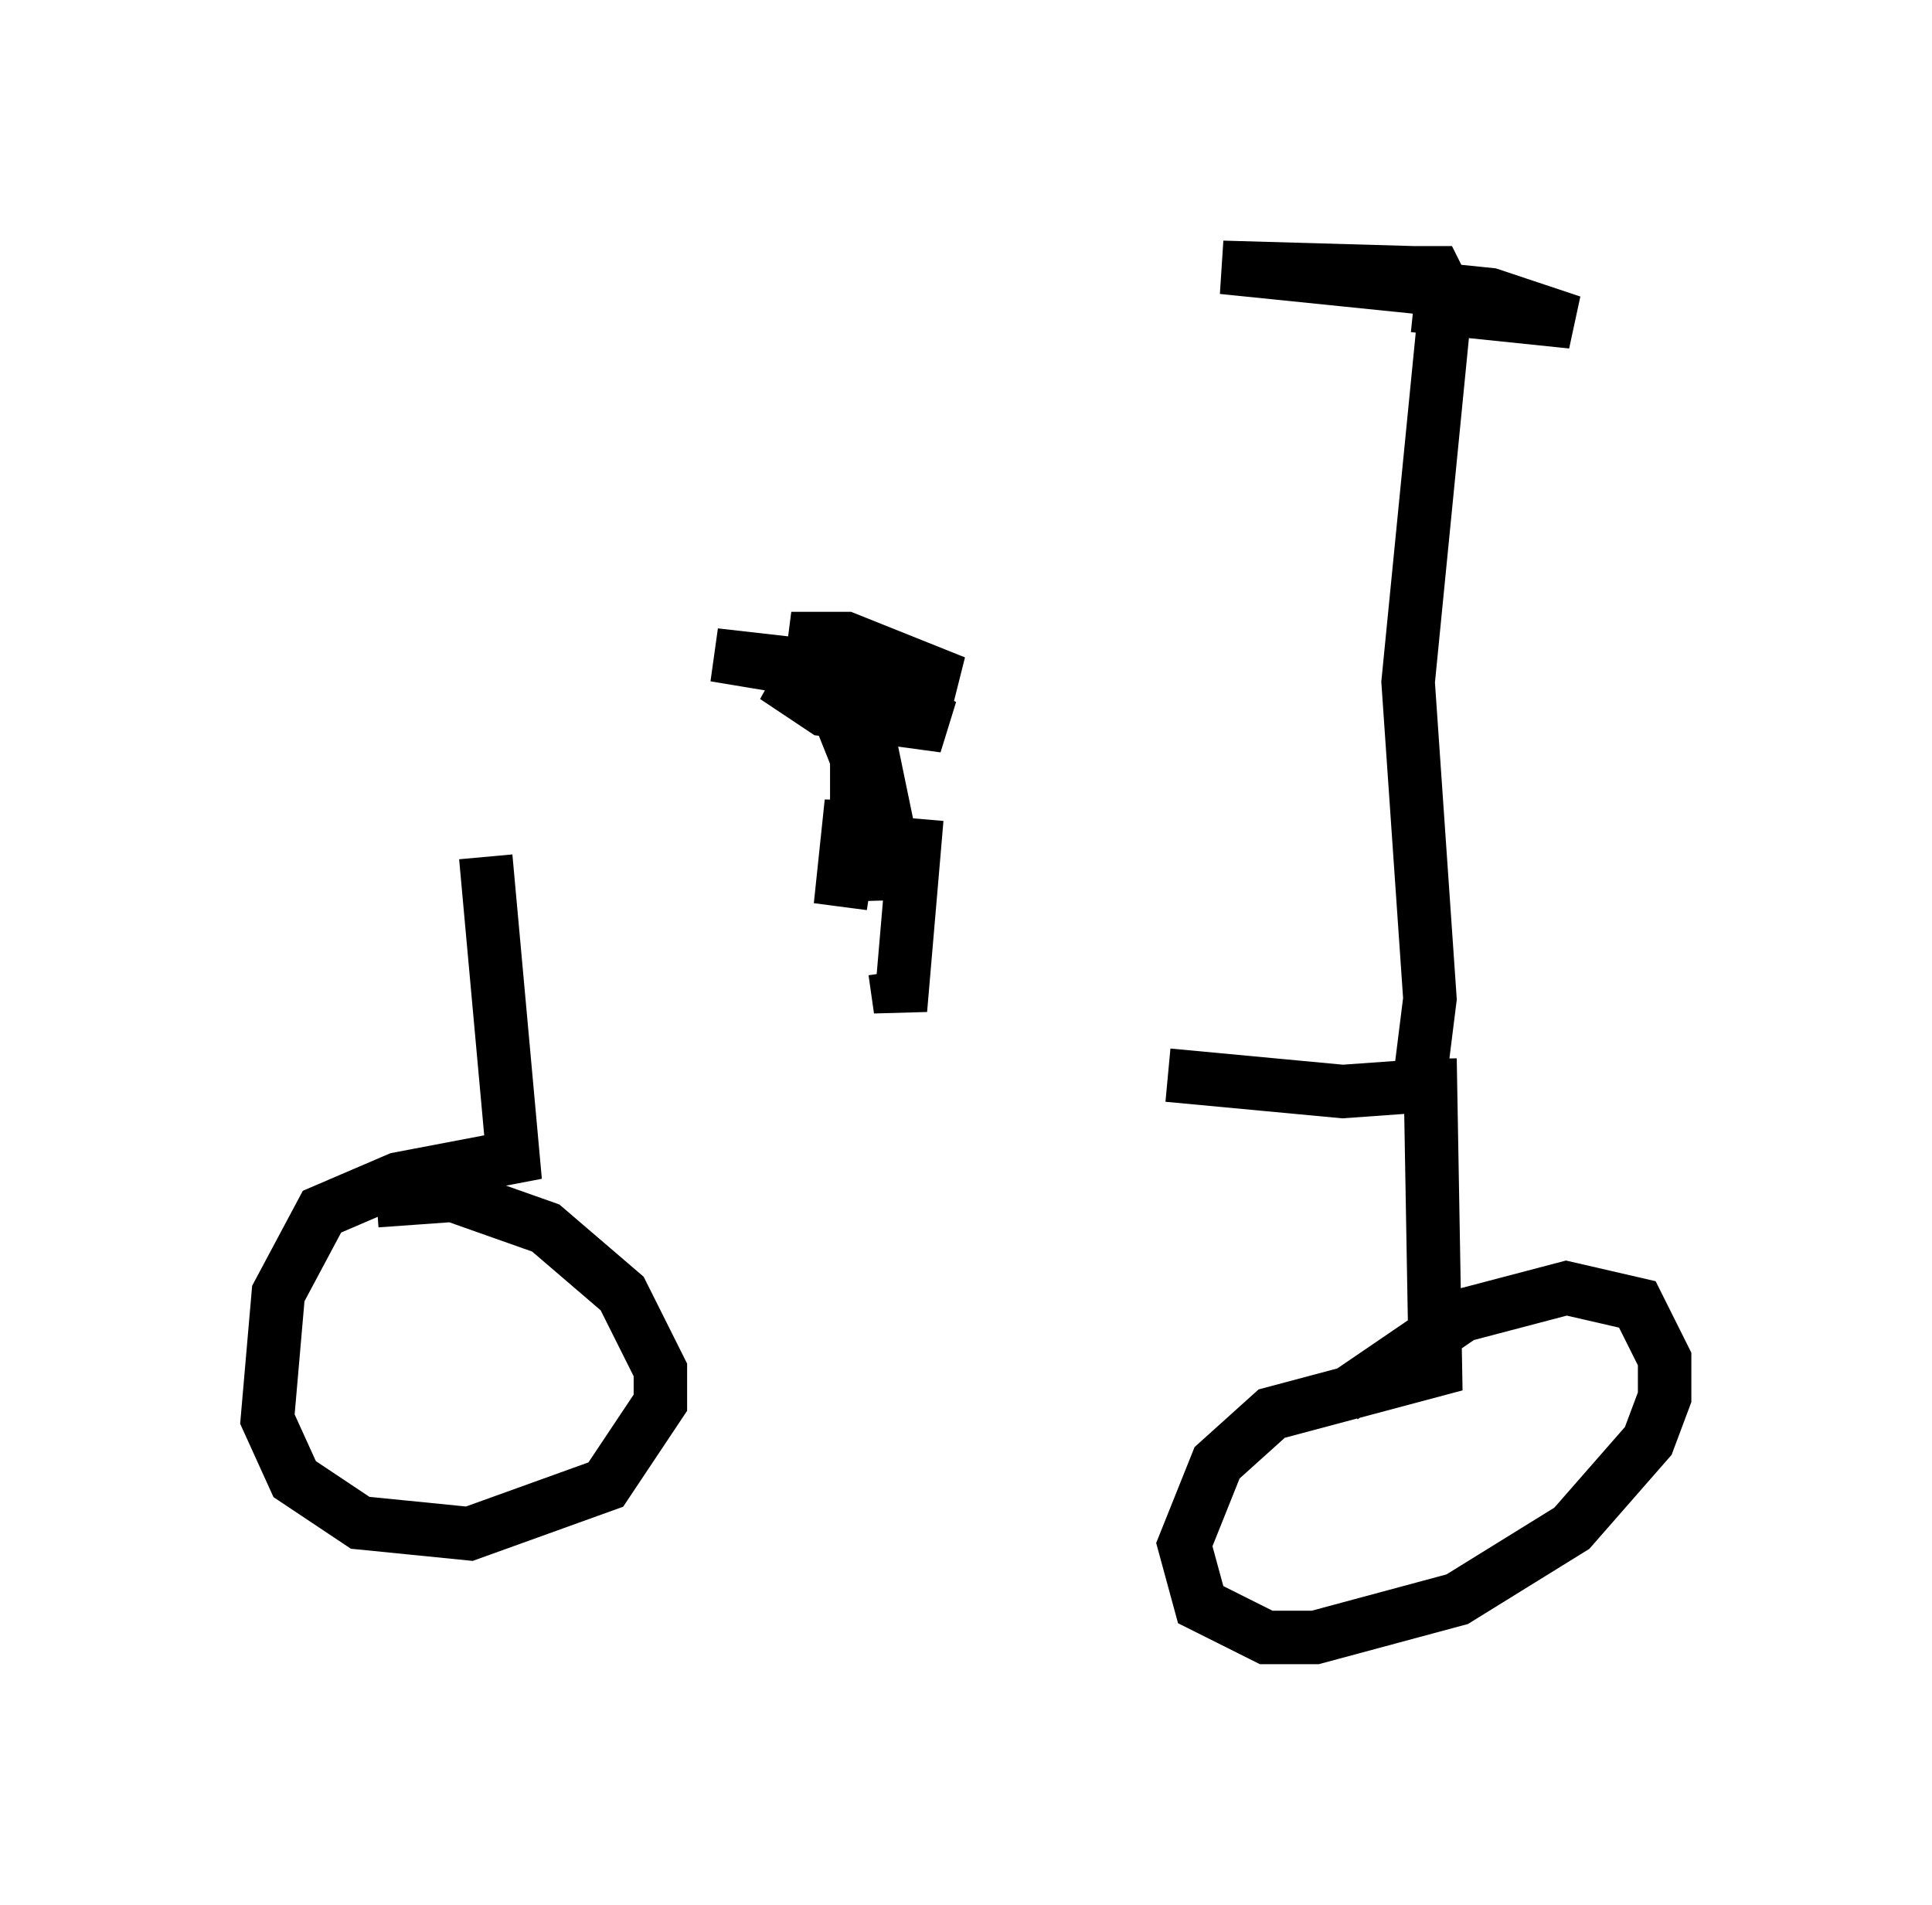 <?xml version="1.0" encoding="utf-8" ?>
<svg baseProfile="full" height="35.623" version="1.1" width="36.134" xmlns="http://www.w3.org/2000/svg" xmlns:ev="http://www.w3.org/2001/xml-events" xmlns:xlink="http://www.w3.org/1999/xlink"><defs /><rect fill="white" height="35.623" width="36.134" x="0" y="0" /><path d="M8.675, 16.127 m13.169, 3.981 l3.267, 0.306 1.429, -0.102 l0.204, -1.633 -0.408, -5.921 l0.715, -7.248 -0.204, -0.408 l-0.408, 0.0 -3.573, -0.102 l5.002, 0.51 1.531, 0.51 l-2.96, -0.306 m-17.354, 10.311 l0.51, 5.615 -2.144, 0.408 l-1.429, 0.613 -0.817, 1.531 l-0.204, 2.348 0.51, 1.123 l1.225, 0.817 2.042, 0.204 l2.552, -0.919 1.021, -1.531 l0.0, -0.613 -0.715, -1.429 l-1.429, -1.225 -1.735, -0.613 l-1.429, 0.102 m19.702, -2.654 l0.102, 5.819 -3.063, 0.817 l-1.021, 0.919 -0.613, 1.531 l0.306, 1.123 1.225, 0.613 l0.919, 0.0 2.654, -0.715 l2.144, -1.327 1.429, -1.633 l0.306, -0.817 0.0, -0.715 l-0.51, -1.021 -1.327, -0.306 l-1.94, 0.51 -2.246, 1.531 m-8.269, -9.494 l-0.613, -2.96 -0.51, 3.267 l0.204, -1.94 0.102, 1.838 l0.0, -2.654 -0.408, -1.021 l-1.123, -0.51 0.919, 0.613 l2.246, 0.306 -1.838, -0.919 l-2.45, -0.408 4.492, 0.51 l-2.042, -0.817 -1.021, 0.0 l2.348, 0.613 m0.0, 2.756 l-0.306, 3.573 -0.102, -0.715 " fill="none" stroke="black" stroke-width="1" /></svg>